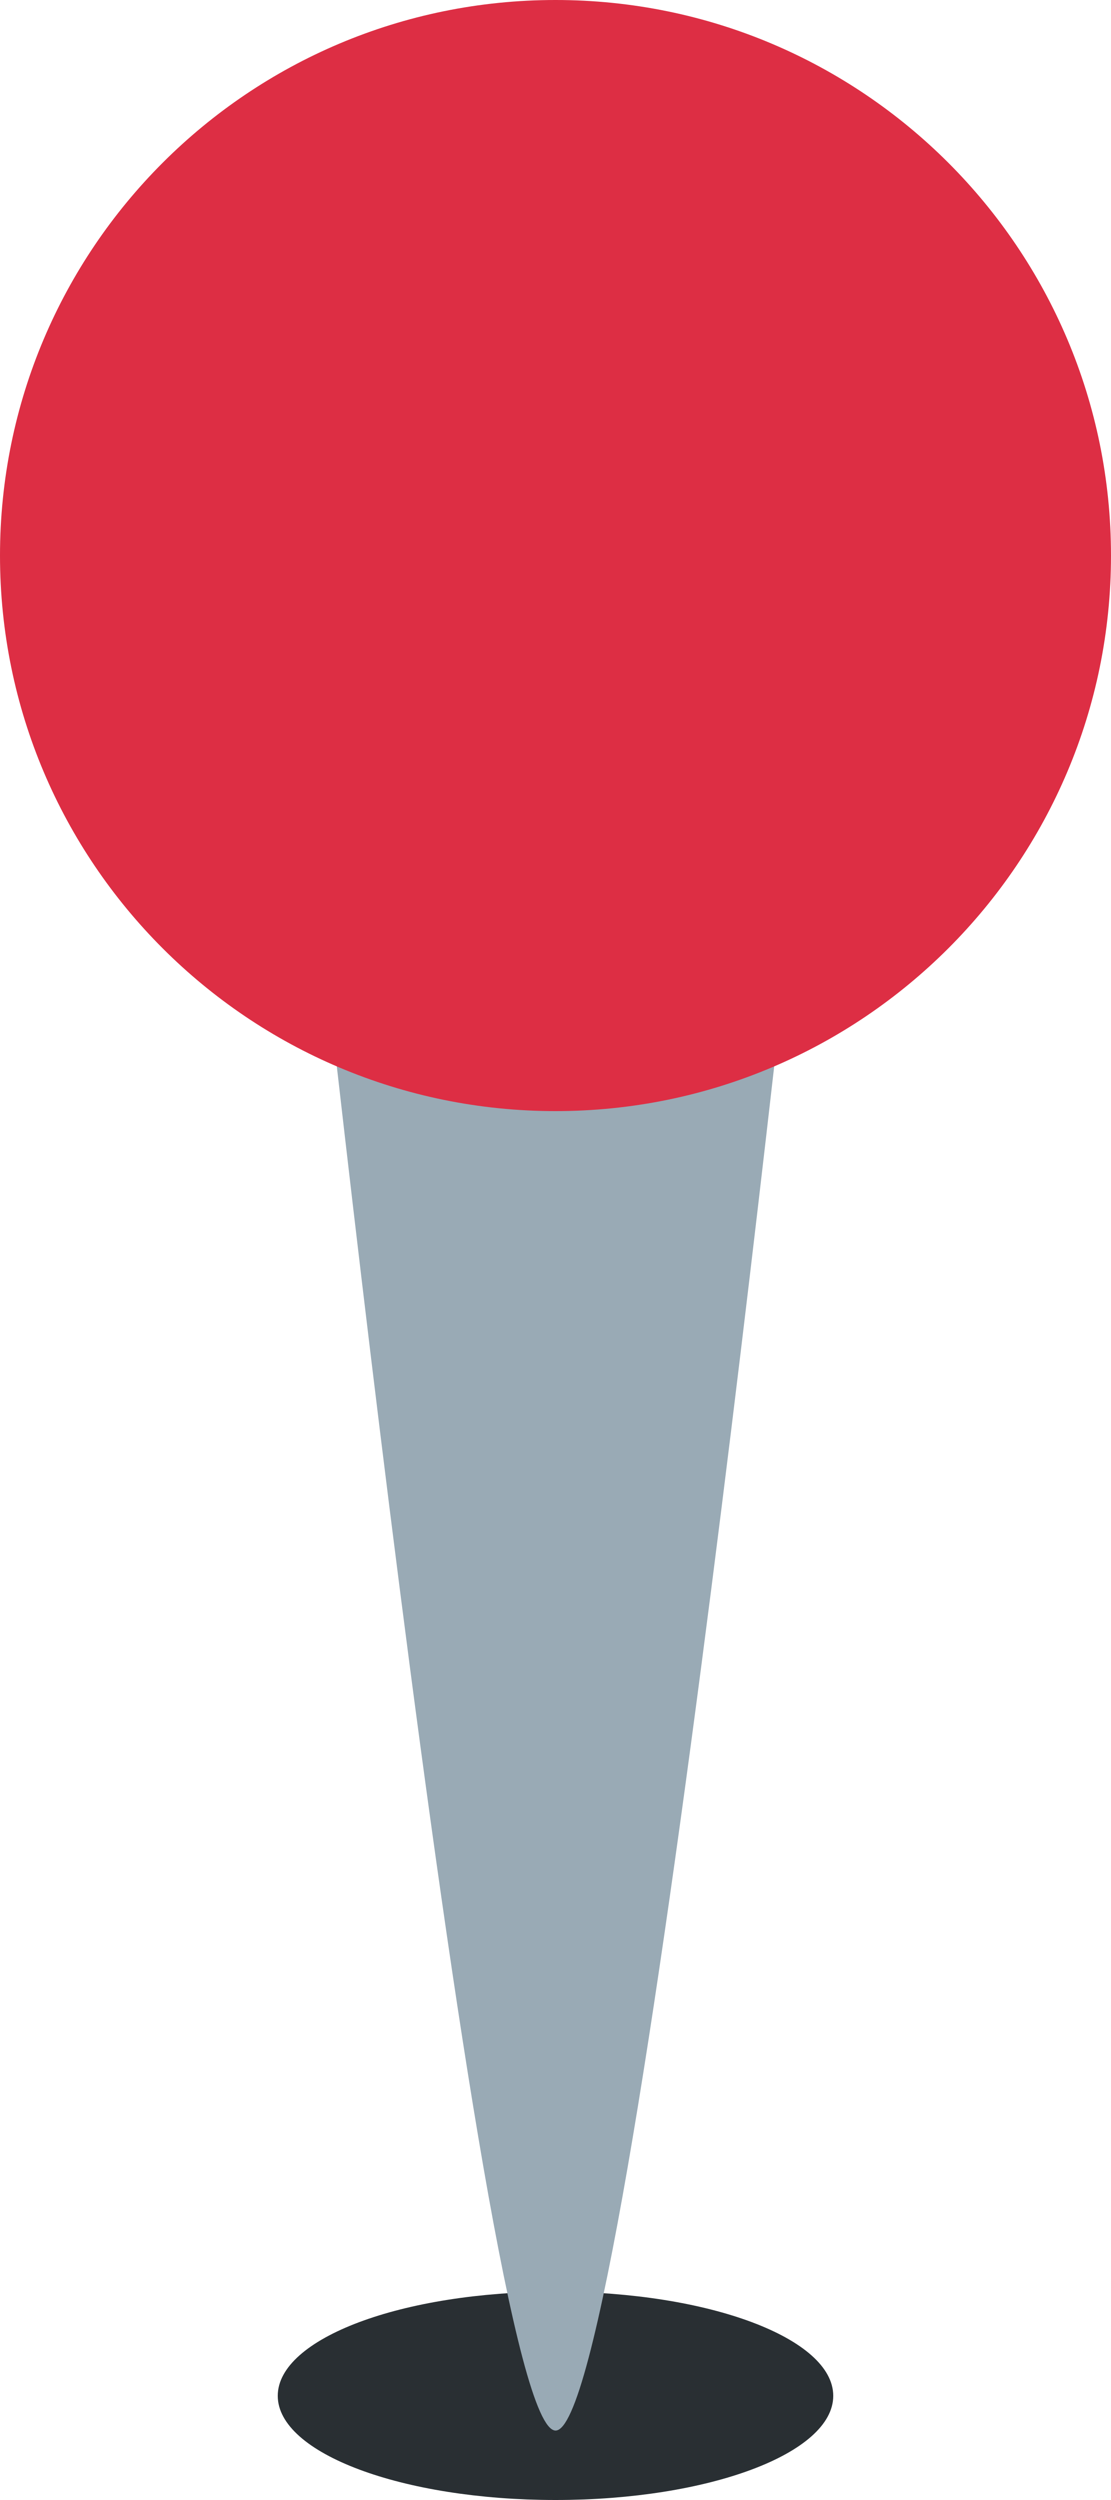 <svg width="16" height="36" viewBox="0 0 16 36" fill="none" xmlns="http://www.w3.org/2000/svg">
<path d="M8 36C10.209 36 12 35.328 12 34.5C12 33.672 10.209 33 8 33C5.791 33 4 33.672 4 34.5C4 35.328 5.791 36 8 36Z" fill="#292F33"/>
<path d="M4.339 10.725C4.339 10.725 6.894 34.998 8.001 35C9.107 35.001 11.661 10.725 11.661 10.725H4.339Z" fill="#99AAB5"/>
<path d="M8 16C12.418 16 16 12.418 16 8C16 3.582 12.418 0 8 0C3.582 0 0 3.582 0 8C0 12.418 3.582 16 8 16Z" fill="#DD2E44"/>
</svg>
